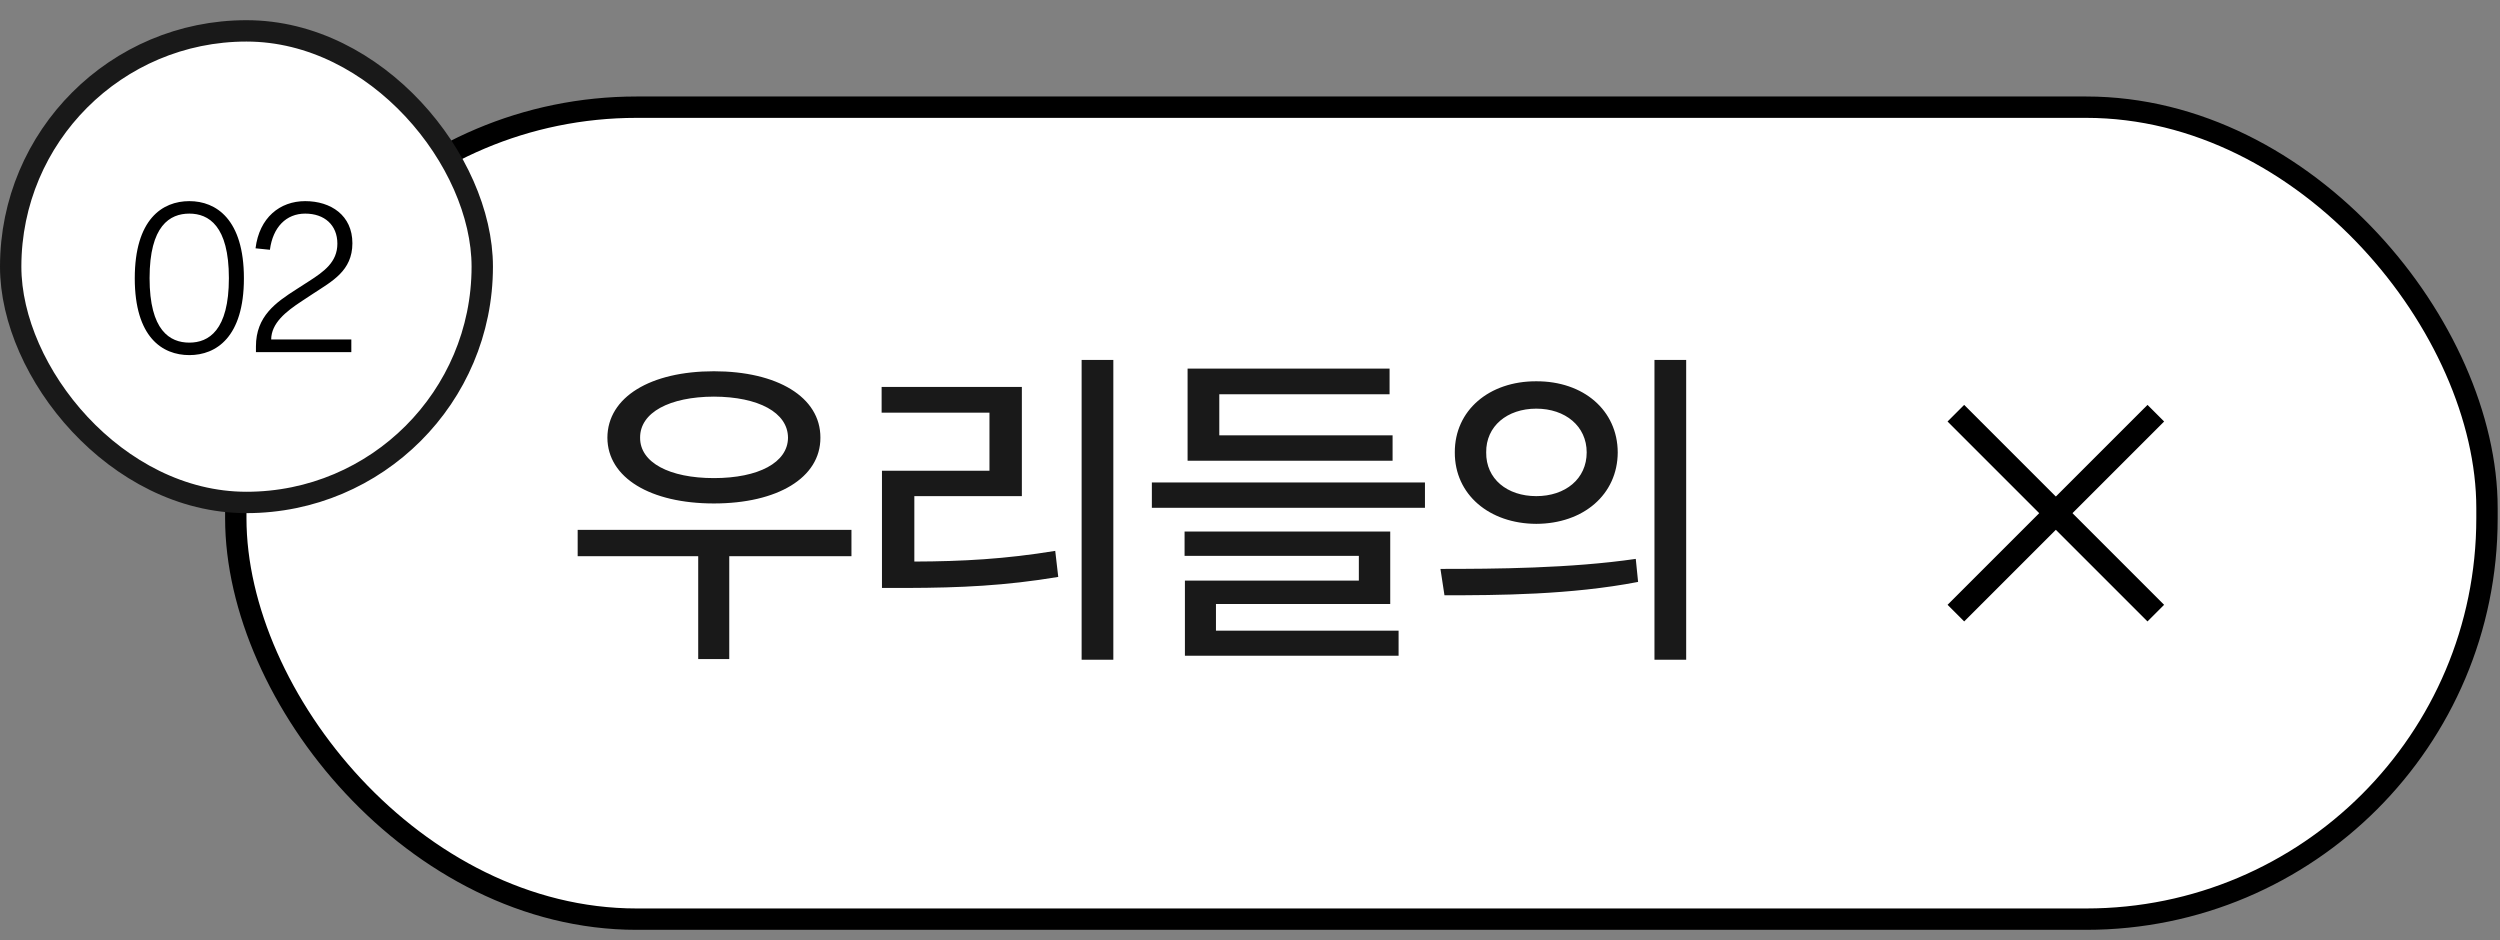 <svg width="117" height="44" viewBox="0 0 117 44" fill="none" xmlns="http://www.w3.org/2000/svg">
<rect x="0" y="0" width="117" height="44" fill="#808080" stroke="none"/>
<rect x="11.035" y="5.016" width="105.356" height="38" rx="18.76" fill="white"/>
<rect x="11.035" y="5.016" width="105.356" height="38" rx="18.76" stroke="black"/>
<path d="M39.848 24.797V26.031H34.129V30.844H32.676V26.031H27.035V24.797H39.848ZM28.426 20.484C28.434 18.578 30.449 17.375 33.41 17.375C36.371 17.375 38.402 18.578 38.395 20.484C38.402 22.367 36.371 23.562 33.41 23.562C30.449 23.562 28.434 22.367 28.426 20.484ZM29.957 20.484C29.949 21.648 31.332 22.375 33.41 22.375C35.496 22.375 36.871 21.648 36.879 20.484C36.871 19.305 35.496 18.57 33.41 18.562C31.332 18.57 29.949 19.305 29.957 20.484ZM52.104 16.844V30.875H50.62V16.844H52.104ZM41.26 19.312V18.109H47.823V23.219H42.791V26.281C45.065 26.273 47.041 26.164 49.385 25.781L49.526 27C47.049 27.414 44.94 27.508 42.463 27.516H41.276V22.031H46.307V19.312H41.26ZM66.688 22.578V23.766H53.907V22.578H66.688ZM55.438 26.016V24.875H65.063V28.266H56.907V29.516H65.454V30.688H55.454V27.172H63.594V26.016H55.438ZM55.579 21.562V17.25H65.032V18.453H57.063V20.375H65.173V21.562H55.579ZM71.898 17.844C74.109 17.836 75.702 19.203 75.71 21.172C75.702 23.141 74.109 24.508 71.898 24.516C69.695 24.508 68.077 23.141 68.085 21.172C68.077 19.203 69.695 17.836 71.898 17.844ZM67.413 26.625C69.96 26.625 73.491 26.602 76.554 26.156L76.663 27.234C73.499 27.844 70.101 27.859 67.601 27.859L67.413 26.625ZM69.554 21.172C69.538 22.414 70.538 23.219 71.898 23.219C73.257 23.219 74.257 22.414 74.257 21.172C74.257 19.945 73.257 19.125 71.898 19.125C70.538 19.125 69.538 19.945 69.554 21.172ZM77.429 30.875V16.844H78.913V30.875H77.429Z" fill="#191919"/>
<path d="M100.892 19.338L91.535 28.694" stroke="black" stroke-width="1.1"/>
<path d="M100.891 28.694L91.534 19.338" stroke="black" stroke-width="1.1"/>
<rect x="0.5" y="1.445" width="22.07" height="22.07" rx="11.035" fill="white" stroke="#191919"/>
<path d="M8.861 9.413C10.118 9.413 11.415 10.265 11.415 13.026C11.415 15.778 10.118 16.619 8.861 16.619C7.594 16.619 6.307 15.778 6.307 13.026C6.307 10.265 7.594 9.413 8.861 9.413ZM8.861 16.035C9.762 16.035 10.712 15.471 10.712 13.016C10.712 10.562 9.762 9.997 8.861 9.997C7.95 9.997 7 10.562 7 13.016C7 15.471 7.95 16.035 8.861 16.035ZM16.442 15.887V16.48H11.978V16.213C11.978 14.798 12.909 14.155 13.869 13.541L14.453 13.165C15.165 12.709 15.789 12.264 15.789 11.403C15.789 10.532 15.185 9.997 14.284 9.997C13.394 9.997 12.77 10.631 12.632 11.69L11.959 11.621C12.137 10.185 13.097 9.413 14.284 9.413C15.482 9.413 16.492 10.076 16.492 11.383C16.492 12.68 15.532 13.165 14.661 13.739L14.136 14.085C13.364 14.59 12.701 15.124 12.691 15.887H16.442Z" fill="black"/>
</svg>
